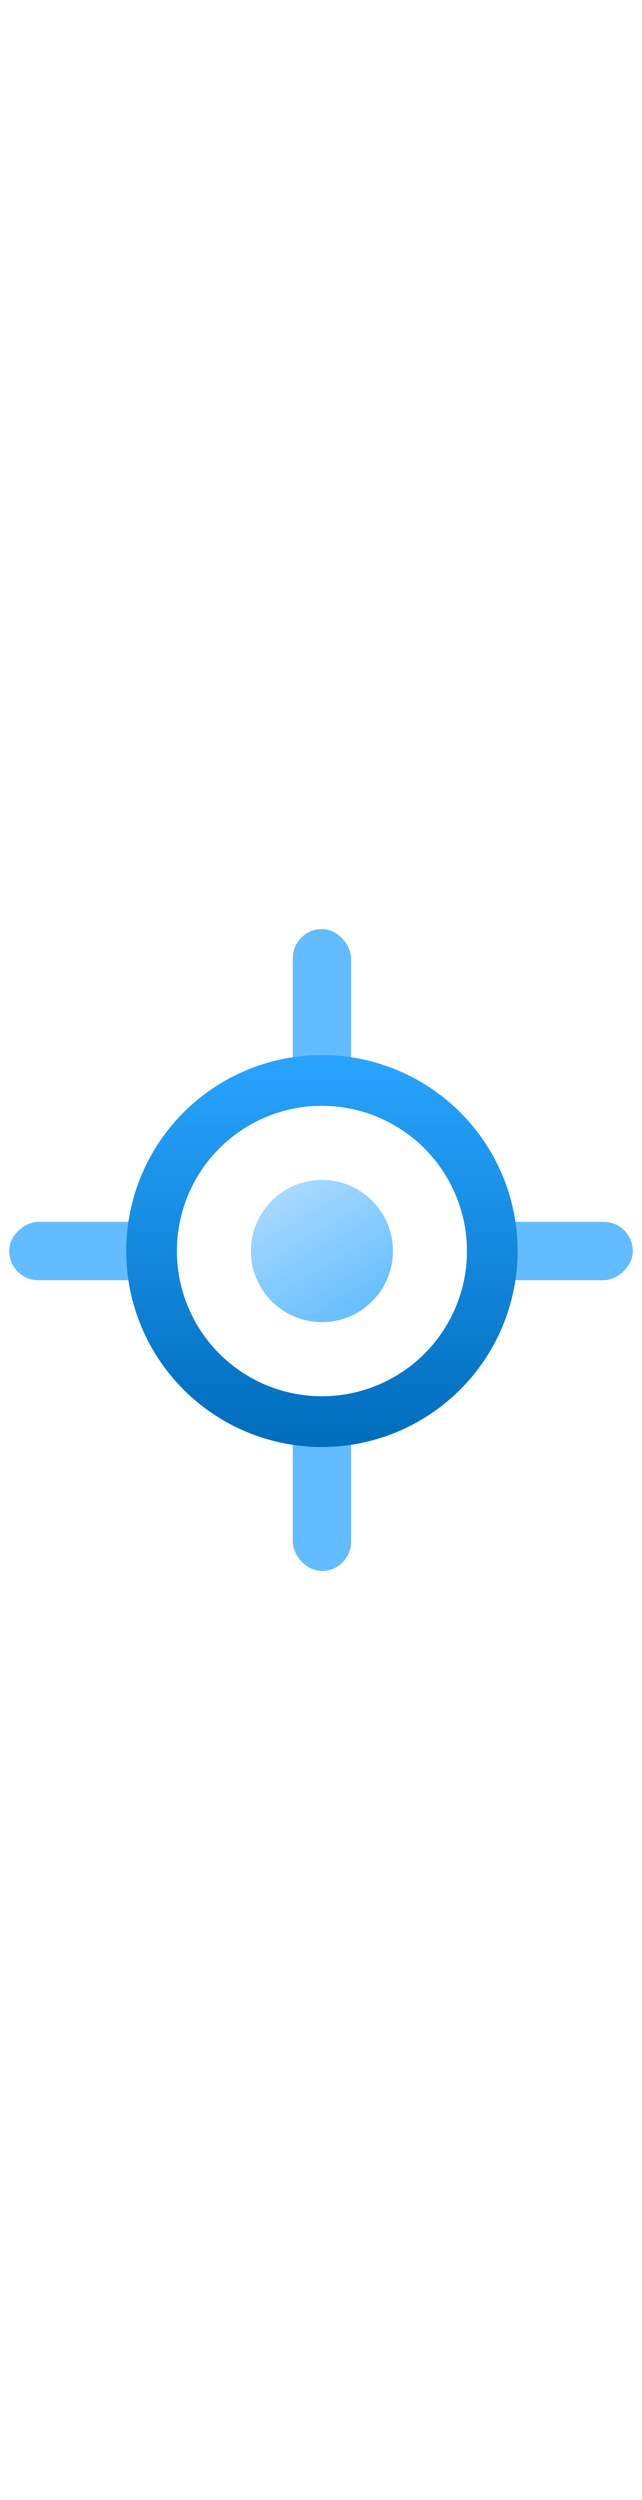 <?xml version="1.0" encoding="utf-8"?><svg xmlns="http://www.w3.org/2000/svg" width="100%" height="70" viewBox="0 0 18 18" preserveAspectRatio="xMidYMid meet"><defs><linearGradient id="f0c4393c-302f-4439-85ed-92f4f5387a86" x1="-51.062" y1="349.229" x2="-51.062" y2="345.247" gradientTransform="translate(-120.372 -317.22) rotate(-30)" gradientUnits="userSpaceOnUse"><stop offset="0" stop-color="#67BEFF" /><stop offset="1" stop-color="#A7D9FF" /></linearGradient><linearGradient id="b2eee8d5-54f8-4715-889d-23acdfa10efe" x1="9.026" y1="14.515" x2="9.026" y2="3.541" gradientUnits="userSpaceOnUse"><stop offset="0" stop-color="#006CBC" /><stop offset="1" stop-color="#29A4FF" /></linearGradient></defs><g id="ba9bd9d2-da43-4937-b065-d6f75eda5b7e"><g><circle cx="9.026" cy="9.028" r="1.991" fill="url(#f0c4393c-302f-4439-85ed-92f4f5387a86)" /><rect x="8.209" y="0.013" width="1.634" height="4.658" rx="0.817" fill="#63BCFF" /><rect x="8.209" y="13.329" width="1.634" height="4.658" rx="0.817" fill="#63BCFF" /><g><rect x="14.597" y="6.699" width="1.634" height="4.658" rx="0.817" transform="translate(24.442 -6.386) rotate(90)" fill="#63BCFF" /><rect x="1.769" y="6.699" width="1.634" height="4.658" rx="0.817" transform="translate(11.614 6.442) rotate(90)" fill="#63BCFF" /></g><path d="M9.026,14.515a5.487,5.487,0,1,1,5.487-5.487A5.493,5.493,0,0,1,9.026,14.515Zm0-9.553a4.066,4.066,0,1,0,4.066,4.066A4.071,4.071,0,0,0,9.026,4.962Z" fill="url(#b2eee8d5-54f8-4715-889d-23acdfa10efe)" /></g></g></svg>